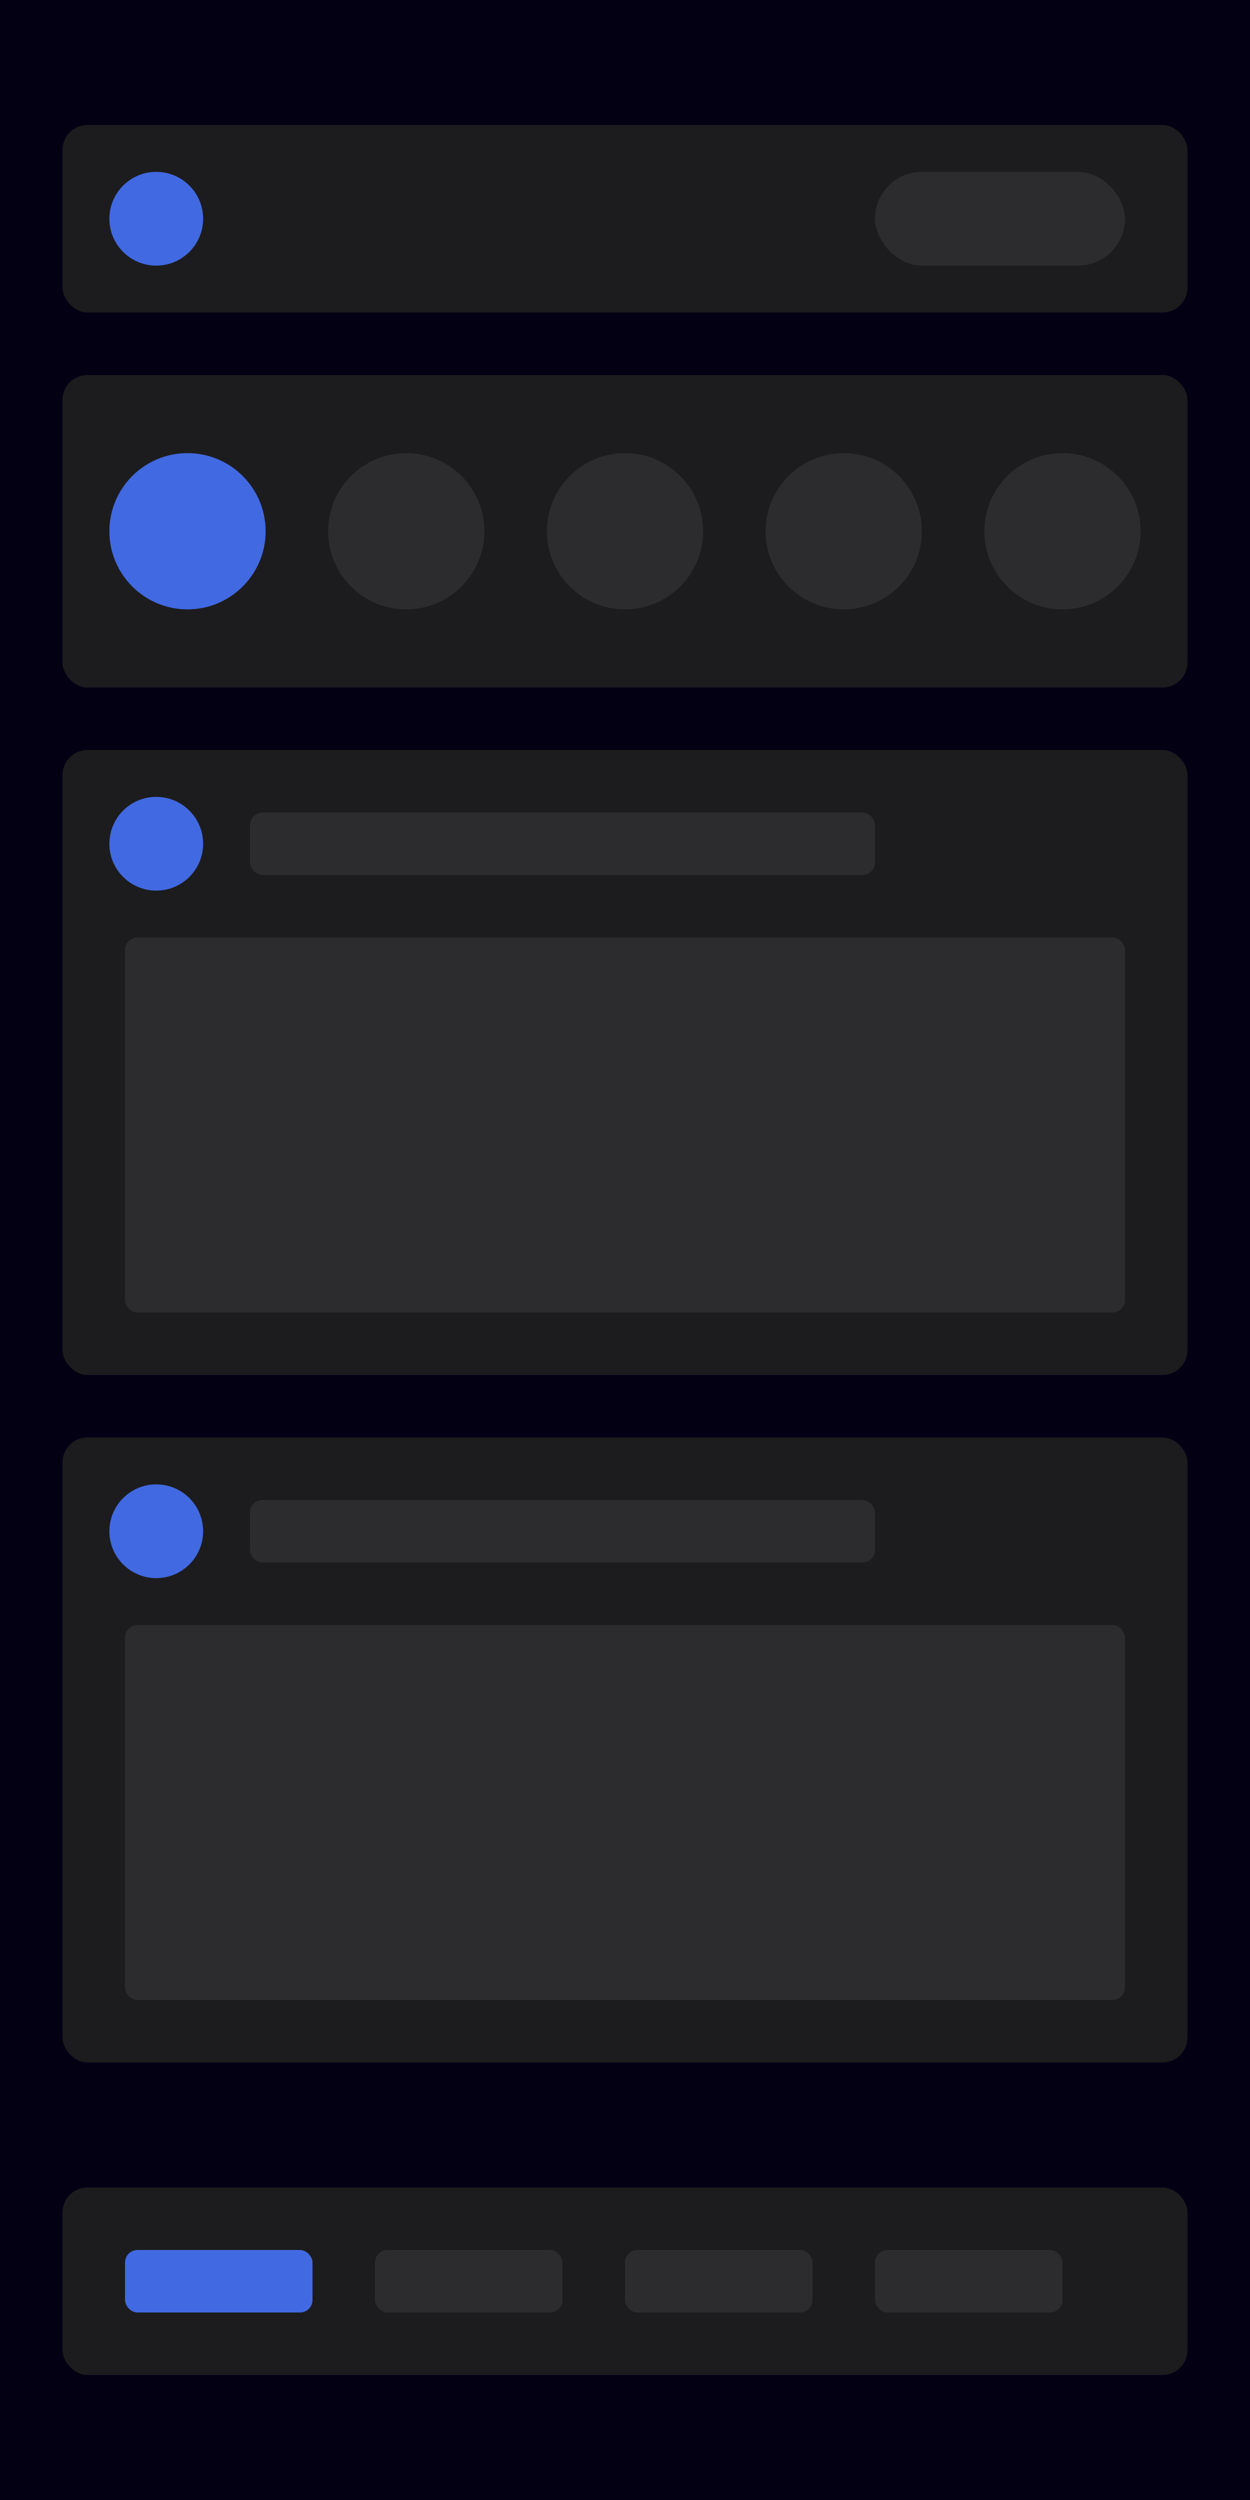 <?xml version="1.0" encoding="UTF-8"?>
<svg width="400" height="800" viewBox="0 0 400 800" fill="none" xmlns="http://www.w3.org/2000/svg">
  <!-- Background -->
  <rect width="400" height="800" fill="#030014"/>
  
  <!-- Header -->
  <rect x="20" y="40" width="360" height="60" rx="8" fill="#1C1C1E"/>
  <circle cx="50" cy="70" r="15" fill="#4169E1"/>
  <rect x="280" y="55" width="80" height="30" rx="15" fill="#2C2C2E"/>
  
  <!-- Story Bar -->
  <rect x="20" y="120" width="360" height="100" rx="8" fill="#1C1C1E"/>
  <circle cx="60" cy="170" r="25" fill="#4169E1"/>
  <circle cx="130" cy="170" r="25" fill="#2C2C2E"/>
  <circle cx="200" cy="170" r="25" fill="#2C2C2E"/>
  <circle cx="270" cy="170" r="25" fill="#2C2C2E"/>
  <circle cx="340" cy="170" r="25" fill="#2C2C2E"/>
  
  <!-- Posts -->
  <rect x="20" y="240" width="360" height="200" rx="8" fill="#1C1C1E"/>
  <circle cx="50" cy="270" r="15" fill="#4169E1"/>
  <rect x="80" y="260" width="200" height="20" rx="4" fill="#2C2C2E"/>
  <rect x="40" y="300" width="320" height="120" rx="4" fill="#2C2C2E"/>
  
  <rect x="20" y="460" width="360" height="200" rx="8" fill="#1C1C1E"/>
  <circle cx="50" cy="490" r="15" fill="#4169E1"/>
  <rect x="80" y="480" width="200" height="20" rx="4" fill="#2C2C2E"/>
  <rect x="40" y="520" width="320" height="120" rx="4" fill="#2C2C2E"/>
  
  <!-- Bottom Navigation -->
  <rect x="20" y="700" width="360" height="60" rx="8" fill="#1C1C1E"/>
  <rect x="40" y="720" width="60" height="20" rx="4" fill="#4169E1"/>
  <rect x="120" y="720" width="60" height="20" rx="4" fill="#2C2C2E"/>
  <rect x="200" y="720" width="60" height="20" rx="4" fill="#2C2C2E"/>
  <rect x="280" y="720" width="60" height="20" rx="4" fill="#2C2C2E"/>
</svg> 